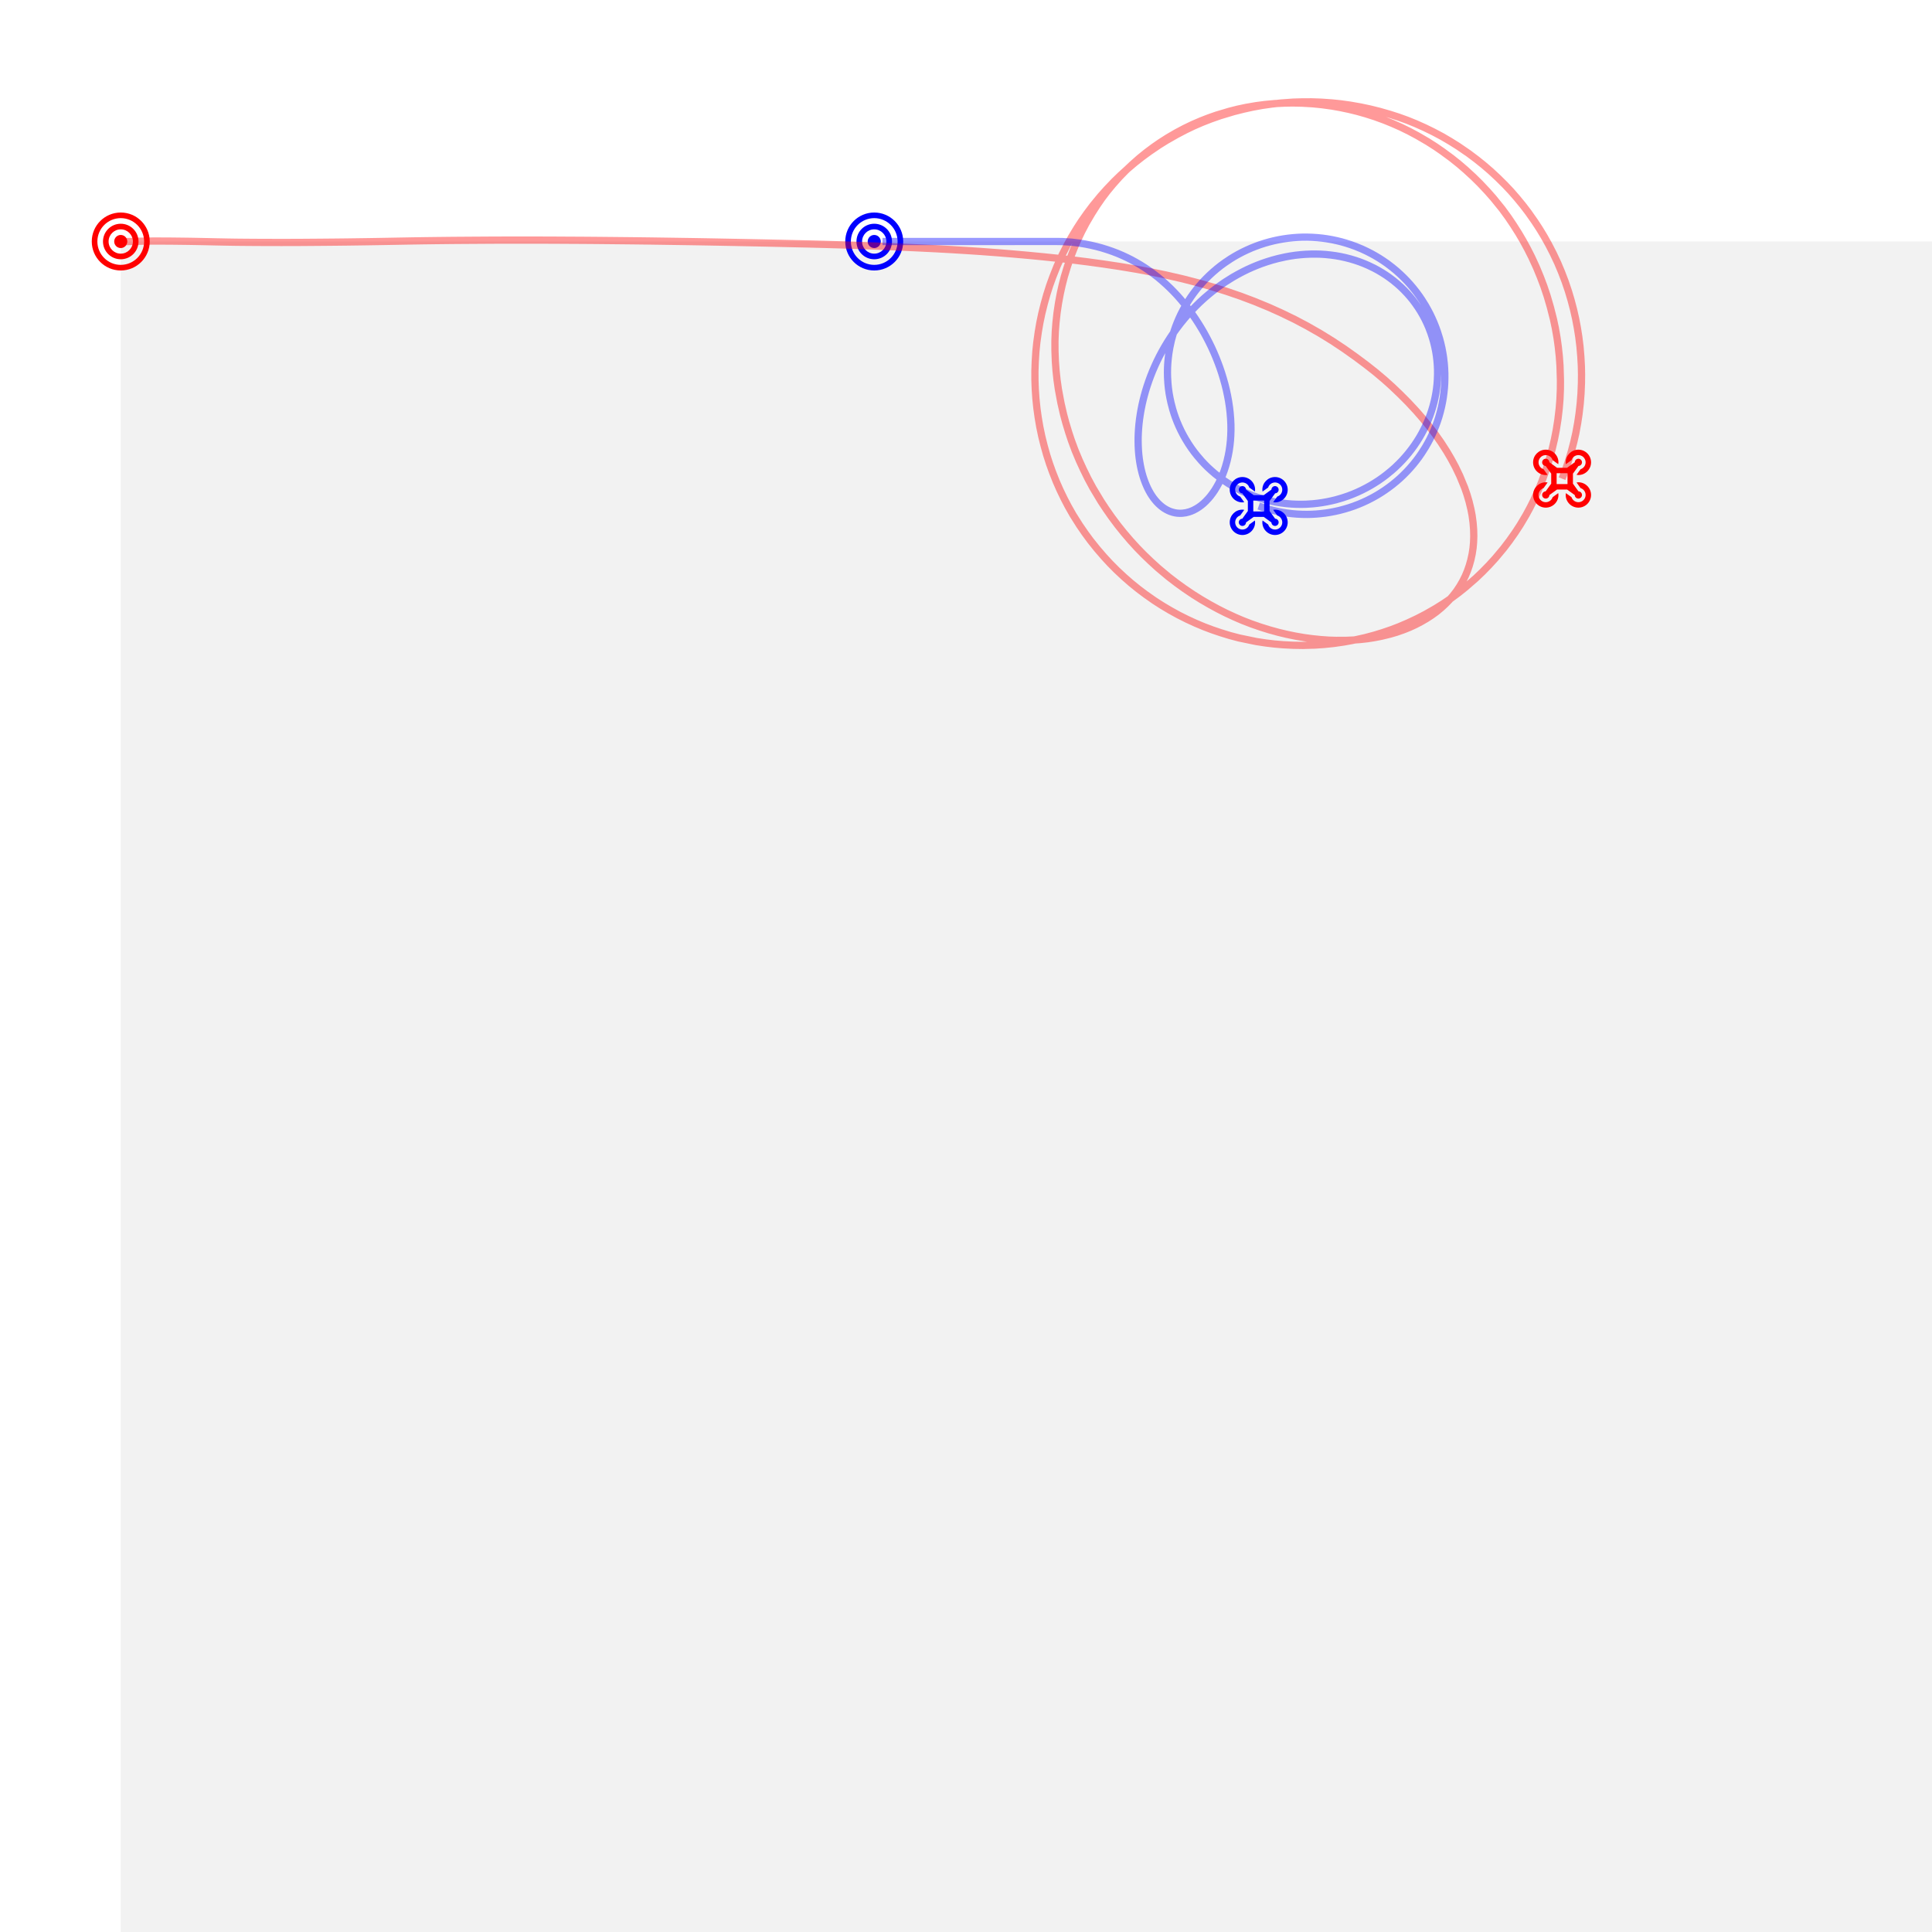 <svg xmlns="http://www.w3.org/2000/svg" viewBox="-50 -100 800 800"
     width="800" height="800" version="1.1" id="canvas" class="canvas">
    <rect height="100%" width="100%"  fill="gray" fill-opacity="0.1"></rect>
    <path fill="red" transform="translate(-12 -12)" d="M12,4.645 C7.935,4.645 4.645,7.935 4.645,12 C4.645,16.065 7.935,19.355 12,19.355 C16.065,19.355 19.355,16.065 19.355,12 C19.355,7.935 16.065,4.645 12,4.645 Z M12,17.032 C9.225,17.032 6.968,14.775 6.968,12 C6.968,9.225 9.225,6.968 12,6.968 C14.775,6.968 17.032,9.225 17.032,12 C17.032,14.775 14.775,17.032 12,17.032 Z M12,0 C5.372,0 0,5.372 0,12 C0,18.628 5.372,24 12,24 C18.628,24 24,18.628 24,12 C24,5.372 18.628,0 12,0 Z M12,21.677 C6.664,21.677 2.323,17.336 2.323,12 C2.323,6.664 6.664,2.323 12,2.323 C17.336,2.323 21.677,6.664 21.677,12 C21.677,17.336 17.336,21.677 12,21.677 Z M12,9.29 C10.506,9.29 9.29,10.506 9.29,12 C9.29,13.494 10.506,14.71 12,14.71 C13.494,14.71 14.71,13.494 14.71,12 C14.71,10.506 13.494,9.29 12,9.29 Z"></path>
    <path fill="blue" transform="translate(300 -12)" d="M12,4.645 C7.935,4.645 4.645,7.935 4.645,12 C4.645,16.065 7.935,19.355 12,19.355 C16.065,19.355 19.355,16.065 19.355,12 C19.355,7.935 16.065,4.645 12,4.645 Z M12,17.032 C9.225,17.032 6.968,14.775 6.968,12 C6.968,9.225 9.225,6.968 12,6.968 C14.775,6.968 17.032,9.225 17.032,12 C17.032,14.775 14.775,17.032 12,17.032 Z M12,0 C5.372,0 0,5.372 0,12 C0,18.628 5.372,24 12,24 C18.628,24 24,18.628 24,12 C24,5.372 18.628,0 12,0 Z M12,21.677 C6.664,21.677 2.323,17.336 2.323,12 C2.323,6.664 6.664,2.323 12,2.323 C17.336,2.323 21.677,6.664 21.677,12 C21.677,17.336 17.336,21.677 12,21.677 Z M12,9.29 C10.506,9.29 9.29,10.506 9.29,12 C9.29,13.494 10.506,14.71 12,14.71 C13.494,14.71 14.71,13.494 14.71,12 C14.71,10.506 13.494,9.29 12,9.29 Z"></path>
    <path id="evader" transform="translate(459.21 97.53)"  fill="blue" d="M15.91,4.328 C16.342,2.98 17.66,2.12 19.067,2.266 C20.475,2.412 21.588,3.525 21.734,4.933 C21.88,6.34 21.02,7.658 19.672,8.09 L17.988,10.423 C18.24,10.468 18.494,10.493 18.75,10.5 C21.649,10.5 24,8.149 24,5.25 C24,2.351 21.649,-6.19949465e-14 18.75,-6.21724894e-14 C15.851,-6.23500322e-14 13.5,2.351 13.5,5.25 C13.507,5.506 13.532,5.76 13.577,6.012 L15.91,4.328 Z M5.203,17.259 C4.388,17.282 3.742,17.954 3.75,18.769 C3.757,19.584 4.416,20.243 5.231,20.25 C6.046,20.258 6.718,19.612 6.741,18.797 L9.922,16.5 L14.078,16.5 L17.259,18.797 C17.282,19.612 17.954,20.258 18.769,20.25 C19.584,20.243 20.243,19.584 20.25,18.769 C20.258,17.954 19.612,17.282 18.797,17.259 L16.5,14.078 L16.5,9.922 L18.797,6.741 C19.612,6.718 20.258,6.046 20.25,5.231 C20.243,4.416 19.584,3.757 18.769,3.75 C17.954,3.742 17.282,4.388 17.259,5.203 L14.078,7.5 L9.922,7.5 L6.741,5.203 C6.718,4.388 6.046,3.742 5.231,3.75 C4.416,3.757 3.757,4.416 3.75,5.231 C3.742,6.046 4.388,6.718 5.203,6.741 L7.5,9.922 L7.5,14.078 L5.203,17.259 Z M9.75,9.75 L14.25,9.75 L14.25,14.25 L9.75,14.25 L9.75,9.75 Z M18.75,13.5 C18.494,13.507 18.24,13.532 17.988,13.577 L19.672,15.91 C21.02,16.342 21.88,17.66 21.734,19.068 C21.588,20.475 20.475,21.588 19.067,21.734 C17.659,21.88 16.342,21.019 15.91,19.672 L13.577,17.988 C13.532,18.24 13.507,18.494 13.5,18.75 C13.5,21.649 15.851,24 18.75,24 C21.649,24 24,21.649 24,18.75 C24,15.851 21.649,13.5 18.75,13.5 Z M5.25,10.5 C5.506,10.493 5.76,10.468 6.012,10.423 L4.328,8.09 C2.981,7.658 2.12,6.341 2.266,4.933 C2.412,3.525 3.525,2.412 4.932,2.266 C6.34,2.12 7.658,2.98 8.09,4.328 L10.423,6.012 C10.468,5.76 10.493,5.506 10.5,5.25 C10.5,2.351 8.149,1.7754286e-16 5.25,0 C2.351,-1.7754286e-16 -8.66863994e-14,2.351 -8.70414851e-14,5.25 C-8.73965708e-14,8.149 2.351,10.5 5.25,10.5 Z M8.09,19.672 C7.658,21.02 6.34,21.88 4.933,21.734 C3.525,21.588 2.412,20.475 2.266,19.067 C2.12,17.66 2.98,16.342 4.328,15.91 L6.012,13.577 C5.76,13.532 5.506,13.507 5.25,13.5 C2.351,13.5 3.55085719e-16,15.851 0,18.75 C-3.55085719e-16,21.649 2.351,24 5.25,24 C8.149,24 10.5,21.649 10.5,18.75 C10.493,18.494 10.468,18.24 10.423,17.988 L8.09,19.672 Z" ></path>
    <path id="pursuer" transform="translate(584.82 86.2)" fill="red" d="M15.91,4.328 C16.342,2.98 17.66,2.12 19.067,2.266 C20.475,2.412 21.588,3.525 21.734,4.933 C21.88,6.34 21.02,7.658 19.672,8.09 L17.988,10.423 C18.24,10.468 18.494,10.493 18.75,10.5 C21.649,10.5 24,8.149 24,5.25 C24,2.351 21.649,-6.19949465e-14 18.75,-6.21724894e-14 C15.851,-6.23500322e-14 13.5,2.351 13.5,5.25 C13.507,5.506 13.532,5.76 13.577,6.012 L15.91,4.328 Z M5.203,17.259 C4.388,17.282 3.742,17.954 3.75,18.769 C3.757,19.584 4.416,20.243 5.231,20.25 C6.046,20.258 6.718,19.612 6.741,18.797 L9.922,16.5 L14.078,16.5 L17.259,18.797 C17.282,19.612 17.954,20.258 18.769,20.25 C19.584,20.243 20.243,19.584 20.25,18.769 C20.258,17.954 19.612,17.282 18.797,17.259 L16.5,14.078 L16.5,9.922 L18.797,6.741 C19.612,6.718 20.258,6.046 20.25,5.231 C20.243,4.416 19.584,3.757 18.769,3.75 C17.954,3.742 17.282,4.388 17.259,5.203 L14.078,7.5 L9.922,7.5 L6.741,5.203 C6.718,4.388 6.046,3.742 5.231,3.75 C4.416,3.757 3.757,4.416 3.75,5.231 C3.742,6.046 4.388,6.718 5.203,6.741 L7.5,9.922 L7.5,14.078 L5.203,17.259 Z M9.75,9.75 L14.25,9.75 L14.25,14.25 L9.75,14.25 L9.75,9.75 Z M18.75,13.5 C18.494,13.507 18.24,13.532 17.988,13.577 L19.672,15.91 C21.02,16.342 21.88,17.66 21.734,19.068 C21.588,20.475 20.475,21.588 19.067,21.734 C17.659,21.88 16.342,21.019 15.91,19.672 L13.577,17.988 C13.532,18.24 13.507,18.494 13.5,18.75 C13.5,21.649 15.851,24 18.75,24 C21.649,24 24,21.649 24,18.75 C24,15.851 21.649,13.5 18.75,13.5 Z M5.25,10.5 C5.506,10.493 5.76,10.468 6.012,10.423 L4.328,8.09 C2.981,7.658 2.12,6.341 2.266,4.933 C2.412,3.525 3.525,2.412 4.932,2.266 C6.34,2.12 7.658,2.98 8.09,4.328 L10.423,6.012 C10.468,5.76 10.493,5.506 10.5,5.25 C10.5,2.351 8.149,1.7754286e-16 5.25,0 C2.351,-1.7754286e-16 -8.66863994e-14,2.351 -8.70414851e-14,5.25 C-8.73965708e-14,8.149 2.351,10.5 5.25,10.5 Z M8.09,19.672 C7.658,21.02 6.34,21.88 4.933,21.734 C3.525,21.588 2.412,20.475 2.266,19.067 C2.12,17.66 2.98,16.342 4.328,15.91 L6.012,13.577 C5.76,13.532 5.506,13.507 5.25,13.5 C2.351,13.5 3.55085719e-16,15.851 0,18.75 C-3.55085719e-16,21.649 2.351,24 5.25,24 C8.149,24 10.5,21.649 10.5,18.75 C10.493,18.494 10.468,18.24 10.423,17.988 L8.09,19.672 Z" ></path>
    <polyline id="pursuer-path" fill="none" stroke="red" stroke-opacity="0.4" stroke-width="3" points="0.00,0.00 0.00,0.00 0.03,0.01 0.23,0.03 0.54,0.04 1.05,0.05 1.74,0.04 2.60,0.03 3.47,0.01 4.77,-0.02 5.99,-0.05 8.05,-0.11 9.61,-0.15 11.30,-0.17 13.42,-0.19 15.71,-0.19 17.82,-0.18 20.42,-0.17 23.96,-0.13 28.04,-0.08 30.47,-0.04 33.45,0.02 36.39,0.08 39.44,0.15 44.12,0.24 47.77,0.30 51.00,0.33 54.69,0.36 58.48,0.38 62.38,0.39 66.57,0.40 70.46,0.39 74.22,0.38 78.06,0.35 82.18,0.32 88.87,0.26 93.43,0.21 97.84,0.15 102.08,0.09 106.39,0.02 111.50,-0.07 115.94,-0.15 120.95,-0.24 125.52,-0.31 130.14,-0.37 137.45,-0.45 144.61,-0.50 149.45,-0.53 154.07,-0.56 161.78,-0.58 169.31,-0.58 174.68,-0.57 180.10,-0.55 185.27,-0.52 191.07,-0.49 196.34,-0.45 202.53,-0.39 208.48,-0.33 214.17,-0.27 219.61,-0.20 225.07,-0.12 231.19,-0.03 237.05,0.06 242.94,0.16 248.24,0.26 254.51,0.38 260.19,0.49 266.54,0.62 272.92,0.76 278.70,0.89 285.15,1.03 291.31,1.19 297.50,1.37 303.39,1.56 309.96,1.79 319.54,2.17 325.18,2.41 331.85,2.72 337.53,3.00 343.91,3.35 350.30,3.74 356.03,4.12 363.13,4.65 369.23,5.15 375.68,5.72 381.81,6.31 388.28,6.98 394.41,7.68 400.54,8.45 406.67,9.29 413.48,10.31 420.60,11.49 427.01,12.68 432.71,13.86 439.69,15.46 446.24,17.15 452.06,18.81 458.09,20.71 463.69,22.63 469.47,24.81 475.39,27.25 480.57,29.58 486.14,32.28 491.23,34.97 496.64,38.06 501.57,41.10 506.50,44.37 511.22,47.72 515.56,50.95 519.51,54.06 523.26,57.22 526.44,60.08 529.80,63.29 533.01,66.51 536.50,70.26 539.17,73.34 541.84,76.60 544.45,80.03 546.72,83.27 549.01,86.82 550.80,89.86 552.61,93.20 554.43,96.99 556.45,101.88 557.44,104.75 558.32,107.74 559.07,110.85 559.57,113.44 559.97,116.43 560.20,119.36 560.26,122.08 560.17,124.61 559.96,126.95 559.59,129.37 559.05,131.85 558.37,134.26 557.59,136.49 556.73,138.54 555.69,140.63 554.46,142.76 553.10,144.80 551.67,146.65 550.14,148.43 548.50,150.12 546.74,151.74 544.78,153.35 542.81,154.78 540.62,156.20 538.33,157.52 535.93,158.76 533.57,159.84 531.25,160.77 528.43,161.76 525.66,162.58 522.05,163.46 519.25,164.01 516.24,164.48 513.48,164.79 510.50,165.02 507.13,165.16 503.35,165.17 500.20,165.07 496.84,164.83 493.43,164.48 490.16,164.04 486.50,163.42 482.80,162.66 479.27,161.81 475.54,160.78 471.98,159.67 468.04,158.30 464.48,156.92 461.32,155.56 457.61,153.84 454.30,152.17 450.84,150.28 447.22,148.17 444.01,146.15 440.49,143.77 437.36,141.52 433.94,138.90 429.61,135.28 426.39,132.34 423.55,129.61 420.78,126.77 418.11,123.84 415.39,120.65 412.89,117.54 410.36,114.16 408.07,110.89 405.86,107.54 402.53,101.99 400.52,98.26 398.56,94.27 396.89,90.63 395.17,86.52 393.70,82.56 392.58,79.20 391.36,75.18 390.39,71.56 389.31,66.84 388.26,61.22 387.70,57.31 387.30,53.62 387.01,49.72 386.84,45.17 386.83,41.07 386.98,37.20 387.26,33.59 387.70,29.57 388.29,25.60 389.02,21.67 389.79,18.19 390.72,14.55 391.99,10.37 393.33,6.46 394.75,2.81 396.31,-0.77 397.90,-4.10 399.71,-7.54 402.08,-11.58 404.27,-15.01 406.36,-18.02 408.44,-20.76 410.75,-23.56 413.56,-26.71 416.22,-29.44 418.83,-31.91 421.82,-34.55 424.76,-36.93 427.63,-39.07 430.41,-41.00 433.59,-43.03 437.19,-45.12 440.52,-46.88 443.74,-48.43 447.19,-49.92 450.33,-51.15 453.70,-52.33 459.03,-53.92 462.50,-54.80 466.01,-55.54 470.14,-56.25 473.71,-56.72 477.89,-57.11 481.89,-57.31 485.31,-57.37 489.13,-57.29 493.56,-57.03 497.38,-56.65 501.39,-56.10 504.99,-55.46 508.58,-54.71 511.95,-53.89 515.68,-52.83 519.39,-51.64 523.05,-50.31 526.48,-48.92 530.07,-47.33 533.59,-45.60 536.88,-43.84 541.19,-41.33 544.52,-39.20 547.27,-37.30 550.98,-34.57 554.10,-32.08 556.81,-29.75 560.08,-26.75 562.79,-24.08 565.85,-20.83 568.38,-17.96 572.01,-13.48 574.53,-10.03 576.68,-6.84 578.86,-3.40 580.71,-0.26 582.55,3.13 584.20,6.39 586.18,10.68 587.82,14.66 589.27,18.50 590.64,22.59 591.97,27.15 593.25,32.18 594.02,35.79 594.73,39.84 595.24,43.49 595.68,47.58 595.96,51.46 596.14,57.29 596.12,61.18 595.95,65.28 595.64,69.14 595.11,73.62 594.41,78.07 593.67,81.85 592.70,86.01 591.09,91.75 589.76,95.79 588.36,99.57 586.92,103.11 585.26,106.79 583.56,110.19 581.85,113.34 579.48,117.32 577.42,120.48 575.01,123.90 572.61,127.06 569.13,131.22 566.46,134.14 563.84,136.82 561.13,139.41 556.74,143.23 553.81,145.57 550.80,147.80 547.71,149.91 544.37,152.00 540.22,154.37 536.73,156.17 532.98,157.93 529.36,159.48 526.07,160.74 522.74,161.88 519.18,162.98 515.18,164.05 509.92,165.21 506.45,165.84 502.34,166.43 498.21,166.86 494.48,167.11 489.48,167.25 485.53,167.19 481.36,166.98 477.83,166.68 474.10,166.24 470.17,165.64 462.99,164.15 459.16,163.13 455.37,161.96 451.81,160.75 448.49,159.49 445.02,158.03 441.60,156.46 438.05,154.68 434.39,152.66 431.15,150.73 427.98,148.69 424.38,146.16 421.36,143.89 418.27,141.38 415.42,138.89 412.35,136.02 409.68,133.33 407.25,130.70 404.35,127.35 401.58,123.89 399.32,120.82 397.04,117.51 394.32,113.20 392.33,109.70 390.66,106.51 388.91,102.88 387.37,99.39 385.81,95.44 384.59,92.05 383.42,88.41 382.39,84.74 381.41,80.83 380.54,76.67 379.90,72.91 379.37,69.12 378.95,65.10 378.68,61.08 378.55,57.46 378.54,53.63 378.67,49.81 378.94,45.56 379.33,41.75 379.95,37.33 380.60,33.56 381.39,29.81 382.36,25.88 383.45,21.98 384.61,18.33 385.91,14.72 387.72,10.16 389.82,5.50 391.84,1.52 393.70,-1.82 395.89,-5.46 397.86,-8.49 400.05,-11.61 402.47,-14.83 405.69,-18.75 408.37,-21.75 411.44,-24.96 414.02,-27.46 416.84,-30.02 419.90,-32.62 422.90,-34.98 425.97,-37.23 429.83,-39.86 432.89,-41.77 437.31,-44.29 440.89,-46.17 444.15,-47.74 447.86,-49.35 451.43,-50.74 455.24,-52.08 460.93,-53.79 464.85,-54.78 468.59,-55.61 472.56,-56.34 476.56,-56.91 480.37,-57.34 485.47,-57.71 489.30,-57.82 493.13,-57.83 497.19,-57.69 501.44,-57.39 505.06,-57.02 509.08,-56.46 513.30,-55.72 517.28,-54.88 521.23,-53.90 525.35,-52.72 529.03,-51.54 532.67,-50.23 536.25,-48.78 539.96,-47.12 543.61,-45.34 547.19,-43.43 550.50,-41.49 553.75,-39.46 558.14,-36.45 561.53,-33.90 564.34,-31.64 567.24,-29.15 570.34,-26.27 573.20,-23.43 575.67,-20.81 578.17,-17.94 580.59,-14.99 582.78,-12.13 585.46,-8.32 587.43,-5.31 589.41,-2.05 591.27,1.28 593.21,5.05 595.01,8.89 596.57,12.60 598.09,16.57 599.45,20.59 600.54,24.26 601.57,28.17 602.42,31.91 603.14,35.68 603.74,39.47 604.24,43.50 604.60,47.77 604.81,51.62 604.88,55.05 604.84,58.69 604.66,62.98 604.34,67.06 603.85,71.33 603.28,75.16 602.50,79.40 601.69,82.97 600.66,86.91 599.36,91.23 598.11,94.88 596.82,98.2"></polyline>
    <polyline id="evader-path" fill="none" stroke="blue" stroke-opacity="0.4" stroke-width="3" points="315.98,0.00 315.98,0.00 315.70,0.00 315.51,0.00 315.43,0.00 315.47,0.00 315.60,0.00 315.81,0.00 316.10,0.00 316.54,0.00 317.00,0.00 317.55,0.00 318.43,0.00 319.13,0.00 319.94,0.00 320.83,0.00 321.94,0.00 323.09,0.00 324.27,0.00 325.84,0.00 327.72,0.00 329.03,0.00 330.47,0.00 331.74,0.00 333.84,0.00 335.64,0.00 337.34,0.00 339.09,0.00 340.72,0.00 342.57,0.00 344.58,0.00 346.54,0.00 348.46,0.00 350.31,0.00 352.20,0.00 354.46,0.00 357.44,0.00 359.81,0.00 361.88,0.00 363.99,0.00 366.13,0.00 368.80,0.00 371.01,-0.01 373.38,-0.01 375.79,-0.01 379.27,-0.01 381.76,-0.01 385.09,-0.01 387.65,-0.01 390.07,0.03 393.73,0.27 397.13,0.69 399.47,1.08 401.64,1.52 404.01,2.07 406.10,2.63 408.49,3.37 410.61,4.10 412.68,4.89 414.82,5.80 416.71,6.68 418.56,7.61 420.47,8.66 422.34,9.76 424.18,10.93 426.06,12.22 427.72,13.44 429.43,14.77 431.10,16.17 432.73,17.62 434.41,19.20 435.96,20.76 437.55,22.45 438.94,24.03 440.29,25.65 441.83,27.59 443.73,30.17 444.95,31.94 446.19,33.85 447.33,35.70 448.50,37.69 449.55,39.62 450.57,41.58 451.65,43.79 452.67,46.05 453.54,48.11 454.36,50.20 455.10,52.20 455.86,54.46 456.56,56.75 457.24,59.18 457.78,61.38 458.31,63.85 458.74,66.20 459.11,68.67 459.37,70.90 459.58,73.49 459.69,75.81 459.71,77.87 459.64,80.26 459.51,82.37 459.28,84.55 458.96,86.78 458.59,88.73 458.09,90.92 457.50,93.03 456.88,94.94 456.19,96.76 455.40,98.57 454.61,100.20 453.80,101.65 452.97,103.02 452.14,104.22 451.25,105.41 450.42,106.39 449.28,107.60 448.32,108.50 447.35,109.30 446.36,110.02 445.36,110.64 444.26,111.23 443.31,111.64 442.36,111.98 440.99,112.33 439.53,112.52 438.54,112.55 437.52,112.49 436.61,112.36 435.72,112.15 434.69,111.83 433.83,111.47 432.90,111.00 432.12,110.53 431.32,109.97 430.50,109.31 429.74,108.62 428.97,107.82 428.31,107.05 427.63,106.19 426.98,105.26 426.36,104.28 425.71,103.12 425.16,102.03 424.70,101.01 424.18,99.75 423.68,98.37 423.28,97.15 422.88,95.74 422.49,94.13 422.19,92.70 421.94,91.23 421.73,89.81 421.55,88.27 421.41,86.60 421.30,84.35 421.27,82.61 421.28,81.02 421.35,79.21 421.46,77.47 421.61,75.71 421.87,73.52 422.15,71.62 422.48,69.69 422.89,67.64 423.29,65.89 423.76,64.02 424.40,61.72 425.02,59.74 425.70,57.74 426.47,55.64 427.31,53.54 428.27,51.34 429.09,49.56 430.07,47.58 431.05,45.72 432.15,43.77 433.30,41.84 434.58,39.83 435.78,38.04 437.11,36.17 438.64,34.15 440.56,31.79 442.16,29.95 443.65,28.33 445.10,26.83 446.76,25.20 448.57,23.54 450.25,22.09 451.86,20.76 453.71,19.33 455.60,17.96 457.32,16.78 460.43,14.83 462.45,13.68 464.60,12.54 466.56,11.57 468.66,10.63 470.66,9.80 472.57,9.08 474.61,8.38 477.00,7.65 479.28,7.04 482.26,6.38 484.10,6.04 486.28,5.71 488.58,5.46 490.64,5.30 492.91,5.21 494.84,5.20 496.86,5.25 498.87,5.38 501.08,5.61 503.05,5.88 504.99,6.22 507.12,6.68 509.21,7.22 511.17,7.81 512.99,8.43 514.88,9.16 516.62,9.91 518.99,11.05 520.64,11.94 522.34,12.95 523.99,14.01 525.34,14.96 526.90,16.13 528.63,17.56 530.00,18.79 531.31,20.06 532.77,21.60 533.97,22.97 535.05,24.30 536.07,25.67 537.27,27.40 538.29,29.01 539.24,30.66 540.13,32.34 540.90,33.96 541.58,35.52 542.53,38.04 543.15,39.94 543.64,41.67 544.09,43.52 544.47,45.38 544.79,47.36 545.04,49.45 545.18,51.25 545.26,53.06 545.27,54.87 545.19,57.19 545.05,59.11 544.82,61.12 544.56,62.83 544.24,64.53 543.82,66.42 543.32,68.30 542.76,70.16 542.16,71.91 541.50,73.64 540.77,75.34 539.90,77.22 538.70,79.52 537.77,81.14 536.84,82.64 535.68,84.38 534.51,85.99 533.22,87.65 532.07,89.02 530.66,90.59 529.26,92.03 527.66,93.57 526.23,94.84 524.00,96.66 522.38,97.88 520.71,99.04 519.09,100.08 517.53,101.02 515.84,101.96 513.93,102.94 511.98,103.85 510.10,104.65 508.18,105.38 505.83,106.17 503.14,106.95 501.35,107.38 499.45,107.78 497.64,108.10 495.61,108.39 493.68,108.60 490.77,108.79 488.83,108.83 486.78,108.80 484.84,108.71 482.59,108.52 480.56,108.26 478.33,107.90 476.33,107.50 473.52,106.80 471.46,106.19 469.44,105.50 467.64,104.81 465.86,104.06 464.02,103.21 462.31,102.34 460.45,101.30 458.72,100.25 457.04,99.14 455.31,97.90 453.14,96.20 451.61,94.88 450.13,93.52 448.86,92.25 447.48,90.78 445.56,88.53 444.45,87.12 443.33,85.58 442.15,83.83 440.88,81.76 440.00,80.20 439.03,78.33 438.18,76.51 437.39,74.67 436.71,72.90 436.16,71.31 435.60,69.49 434.88,66.75 434.46,64.79 434.10,62.82 433.81,60.73 433.62,58.85 433.46,56.22 433.42,54.32 433.45,52.32 433.56,50.32 433.71,48.64 433.96,46.54 434.39,43.94 435.02,41.05 435.57,39.01 436.12,37.19 436.74,35.39 437.39,33.71 438.13,31.95 438.97,30.13 439.94,28.24 440.92,26.48 441.85,24.93 443.01,23.15 444.18,21.50 445.47,19.81 446.62,18.41 448.03,16.81 449.28,15.50 450.73,14.07 452.30,12.63 453.93,11.24 455.44,10.04 457.17,8.78 459.40,7.28 461.14,6.21 462.73,5.31 464.54,4.36 466.19,3.57 468.16,2.70 469.87,2.02 471.69,1.35 473.64,0.72 475.61,0.16 477.50,-0.31 479.51,-0.74 481.53,-1.09 483.35,-1.35 485.39,-1.57 487.44,-1.72 489.28,-1.79 491.23,-1.80 493.28,-1.74 495.55,-1.59 497.59,-1.38 499.52,-1.11 501.55,-0.76 503.56,-0.33 505.45,0.13 507.32,0.67 509.27,1.30 511.41,2.07 514.01,3.15 515.87,4.02 517.70,4.95 519.50,5.95 521.17,6.95 522.80,8.01 524.40,9.12 526.55,10.76 528.22,12.14 529.67,13.44 531.23,14.93 532.59,16.33 533.90,17.77 535.09,19.17 536.44,20.86 537.72,22.61 538.81,24.22 540.24,26.51 541.20,28.21 542.11,29.93 542.95,31.69 543.78,33.57 544.54,35.48 545.20,37.31 546.10,40.20 546.60,42.08 547.06,44.08 547.42,45.99 547.73,47.91 548.04,50.59 548.18,52.42 548.27,54.58 548.28,56.42 548.23,58.57 548.10,60.62 547.90,62.55 547.62,64.69 547.27,66.71 546.87,68.60 546.38,70.59 545.76,72.76 545.16,74.61 544.53,76.32 543.77,78.22 542.93,80.09 542.04,81.92 541.12,83.63 540.21,85.21 538.65,87.66 537.61,89.17 536.39,90.80 535.18,92.31 533.77,93.94 532.45,95.36 531.01,96.81 529.60,98.14 528.22,99.34 526.72,100.57 525.09,101.81 523.42,102.99 521.80,104.06 520.14,105.07 518.45,106.02 516.35,107.11 514.39,108.02 512.70,108.74 510.49,109.59 508.65,110.21 506.58,110.83 504.70,111.33 502.91,111.74 500.89,112.13 498.87,112.45 496.72,112.70 494.89,112.86 493.06,112.96 491.22,113.00 489.17,112.97 487.01,112.87 485.07,112.70 482.92,112.44 481.00,112.14 478.99,111.76 477.09,111.32 474.90,110.74 472.94,110.13 471.21,109.53"></polyline>
</svg>
